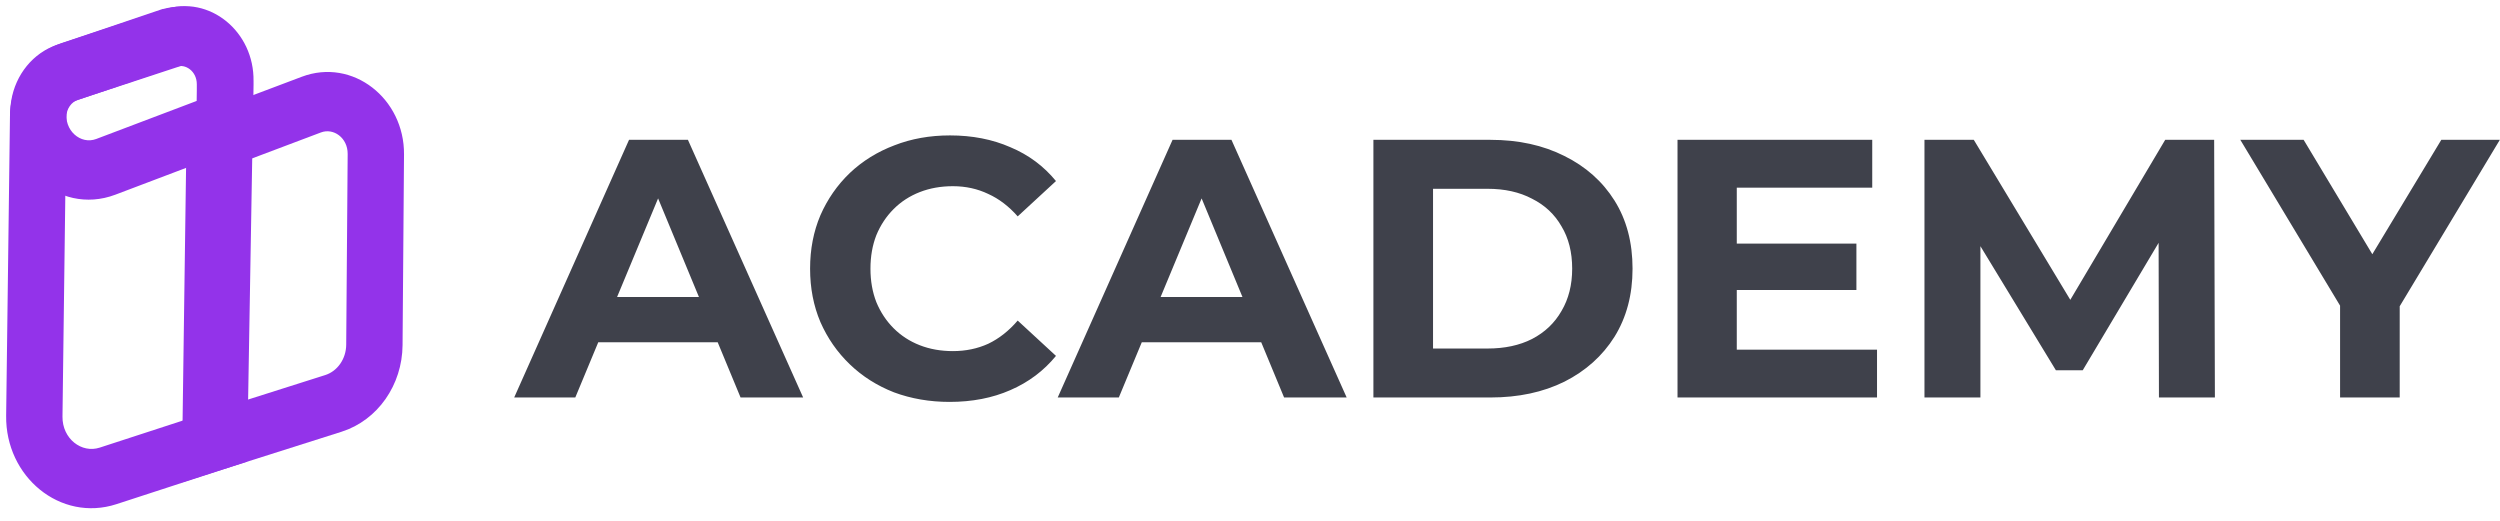 <svg width="163" height="34" viewBox="0 0 163 34" fill="none" xmlns="http://www.w3.org/2000/svg">
<path d="M33.525 25.916L41.013 9.117H44.853L52.365 25.916H48.285L42.141 11.085H43.677L37.509 25.916H33.525ZM37.269 22.317L38.301 19.364H46.941L47.997 22.317H37.269ZM61.914 26.204C60.618 26.204 59.41 25.997 58.29 25.581C57.186 25.148 56.226 24.541 55.41 23.756C54.594 22.973 53.954 22.052 53.49 20.997C53.042 19.941 52.818 18.78 52.818 17.517C52.818 16.253 53.042 15.092 53.49 14.037C53.954 12.98 54.594 12.06 55.41 11.277C56.242 10.492 57.21 9.893 58.314 9.476C59.418 9.044 60.626 8.829 61.938 8.829C63.394 8.829 64.706 9.085 65.874 9.597C67.058 10.092 68.05 10.829 68.85 11.805L66.354 14.108C65.778 13.453 65.138 12.964 64.434 12.645C63.73 12.309 62.962 12.14 62.13 12.14C61.346 12.14 60.626 12.268 59.97 12.524C59.314 12.78 58.746 13.149 58.266 13.629C57.786 14.108 57.41 14.677 57.138 15.332C56.882 15.989 56.754 16.716 56.754 17.517C56.754 18.317 56.882 19.044 57.138 19.701C57.41 20.357 57.786 20.924 58.266 21.404C58.746 21.884 59.314 22.253 59.97 22.509C60.626 22.765 61.346 22.892 62.13 22.892C62.962 22.892 63.73 22.733 64.434 22.413C65.138 22.076 65.778 21.573 66.354 20.901L68.85 23.204C68.05 24.18 67.058 24.924 65.874 25.436C64.706 25.948 63.386 26.204 61.914 26.204ZM68.963 25.916L76.451 9.117H80.291L87.803 25.916H83.723L77.579 11.085H79.115L72.947 25.916H68.963ZM72.707 22.317L73.739 19.364H82.379L83.435 22.317H72.707ZM89.546 25.916V9.117H97.178C99.002 9.117 100.61 9.469 102.002 10.172C103.394 10.861 104.482 11.829 105.266 13.076C106.05 14.325 106.442 15.805 106.442 17.517C106.442 19.212 106.05 20.692 105.266 21.956C104.482 23.204 103.394 24.18 102.002 24.884C100.61 25.573 99.002 25.916 97.178 25.916H89.546ZM93.434 22.724H96.986C98.106 22.724 99.074 22.517 99.89 22.101C100.722 21.669 101.362 21.061 101.81 20.276C102.274 19.492 102.506 18.573 102.506 17.517C102.506 16.445 102.274 15.524 101.81 14.757C101.362 13.973 100.722 13.373 99.89 12.957C99.074 12.524 98.106 12.309 96.986 12.309H93.434V22.724ZM112.95 15.884H121.038V18.909H112.95V15.884ZM113.238 22.797H122.382V25.916H109.374V9.117H122.07V12.236H113.238V22.797ZM125.475 25.916V9.117H128.691L135.843 20.973H134.139L141.171 9.117H144.363L144.411 25.916H140.763L140.739 14.709H141.411L135.795 24.14H134.043L128.307 14.709H129.123V25.916H125.475ZM152.573 25.916V19.052L153.461 21.404L146.069 9.117H150.197L155.861 18.549H153.485L159.173 9.117H162.989L155.597 21.404L156.461 19.052V25.916H152.573Z" fill="#3F414B"/>
<path d="M15.609 29.945L15.812 29.879L15.816 29.665L16.23 5.288C16.281 2.258 13.553 -0.008 10.787 0.902L4.084 3.105C2.232 3.715 0.977 5.531 0.95 7.582L0.701 27.112C0.652 30.899 4.056 33.707 7.497 32.587L15.609 29.945ZM4.995 6.22L11.697 4.016L11.604 3.731L11.697 4.016C12.403 3.784 13.171 4.355 13.156 5.229L12.779 27.456L6.595 29.47C5.206 29.922 3.753 28.797 3.774 27.156L4.024 7.626C4.032 6.964 4.436 6.404 4.995 6.22Z" fill="#9333EA" stroke="#9333EA" stroke-width="0.6"/>
<path d="M12.663 7.971L12.472 8.043L12.469 8.247L12.16 30.629L12.154 31.045L12.551 30.919L22.177 27.864C24.409 27.156 25.928 24.971 25.947 22.501L26.042 10.067C26.068 6.616 22.886 4.115 19.786 5.284L12.663 7.971ZM21.296 24.74L15.289 26.646L15.514 10.356L20.816 8.356C21.845 7.968 22.978 8.786 22.968 10.041L22.873 22.475C22.865 23.537 22.213 24.449 21.296 24.74Z" fill="#9333EA" stroke="#9333EA" stroke-width="0.6"/>
<path d="M4.056 7.173L3.784 7.127L4.056 7.173C4.126 6.755 4.402 6.428 4.755 6.309L11.363 4.068C12.212 3.78 13.132 4.455 13.132 5.491V6.785L6.383 9.341C5.14 9.812 3.805 8.671 4.056 7.173ZM16.011 9.156L16.205 9.083V8.876V5.491C16.205 2.311 13.317 -0.018 10.427 0.962L10.523 1.246L10.427 0.962L3.819 3.203C2.363 3.696 1.296 5.012 1.03 6.603C0.381 10.478 3.872 13.754 7.417 12.412L16.011 9.156Z" fill="#9333EA" stroke="#9333EA" stroke-width="0.6"/>
</svg>
